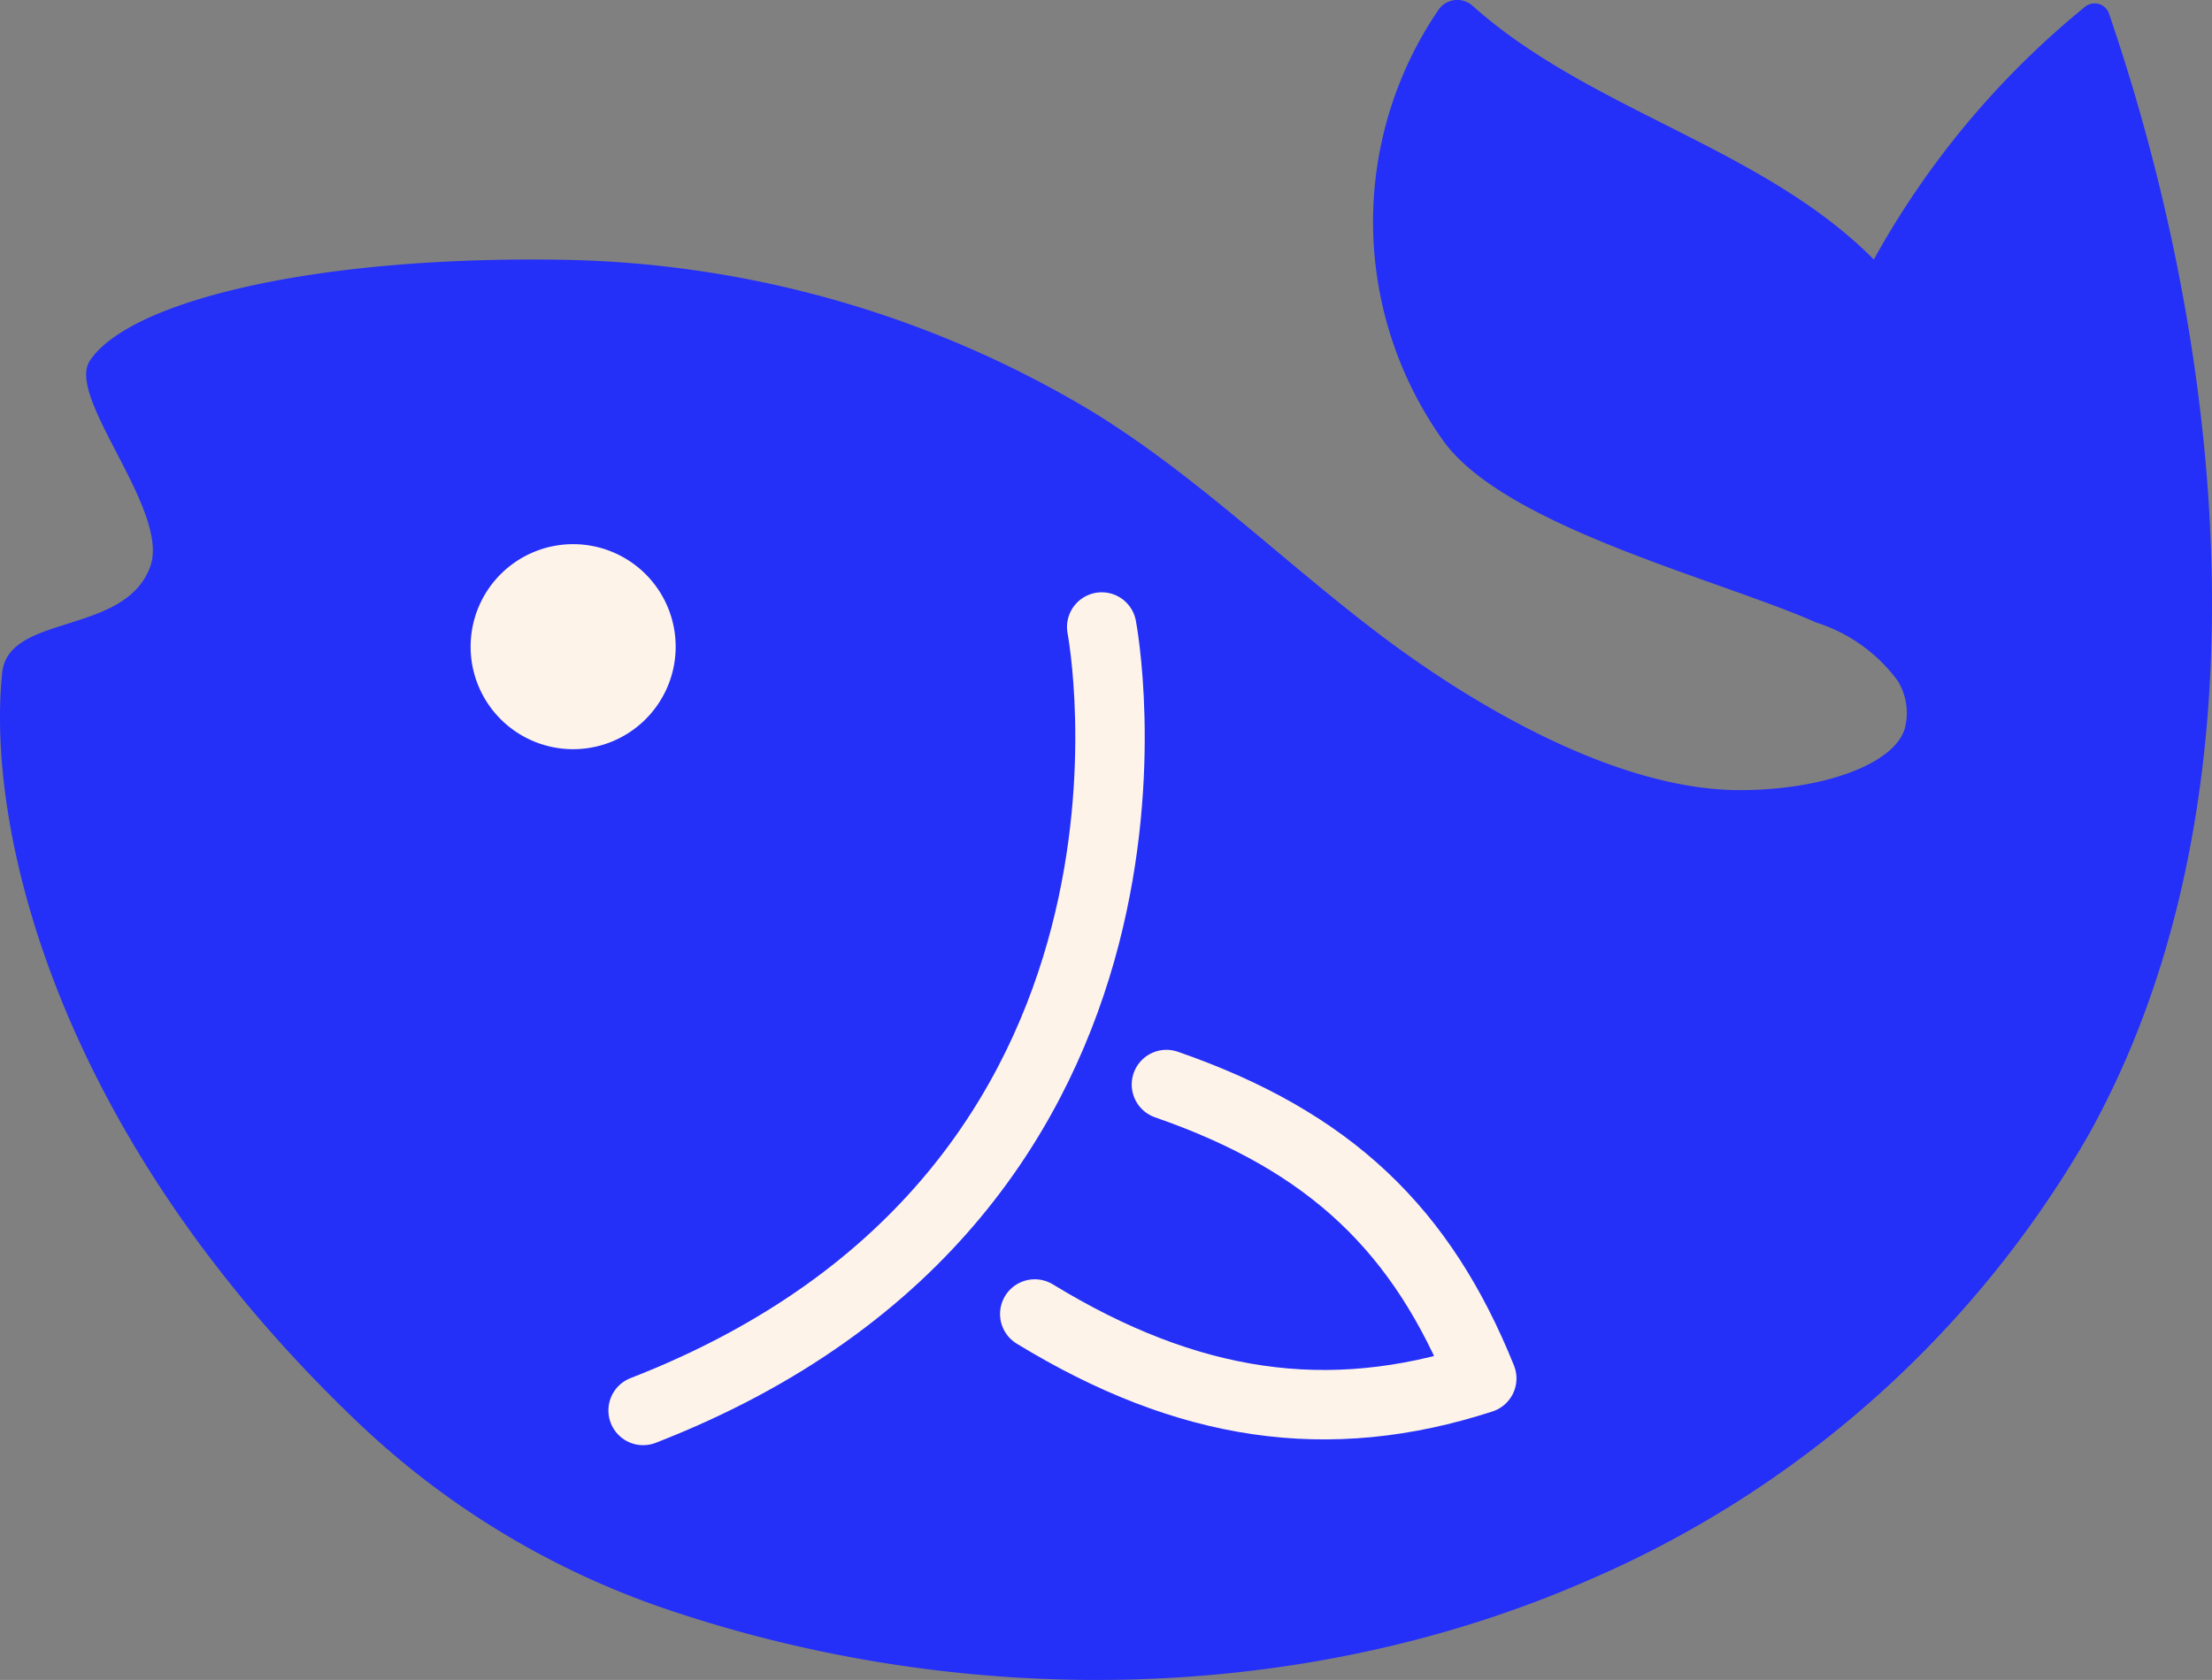 <svg id="Group_35672" data-name="Group 35672" xmlns="http://www.w3.org/2000/svg" xmlns:xlink="http://www.w3.org/1999/xlink" width="88.453" height="67.186" viewBox="0 0 88.453 67.186">
  <rect x="0" y="0" width="88.453" height="67.186" fill="#808080" stroke="none"/>
  <defs>
    <clipPath id="clip-path">
      <rect id="Rectangle_2237" data-name="Rectangle 2237" width="88.452" height="67.186" fill="none"/>
    </clipPath>
  </defs>
  <g id="Group_35671" data-name="Group 35671" transform="translate(0 0)" clip-path="url(#clip-path)">
    <path id="Path_16383" data-name="Path 16383" d="M83.421,45.554A42.361,42.361,0,0,1,63.463,63.221c-11.477,5-24.923,5.136-36.7,1.172a33.475,33.475,0,0,1-12.234-7.3C2.247,45.508-.572,33.152.09,26.894c.257-2.37,4.919-1.469,5.919-4.238.806-2.236-3.385-6.76-2.417-8.227,1.558-2.368,8.926-4.195,18.832-4.04a42.446,42.446,0,0,1,21.249,6.07c4.129,2.532,7.615,5.973,11.477,8.9S64.715,31.6,69.567,31.6c3.342,0,6.176-1.04,6.6-2.459a2.454,2.454,0,0,0-.283-1.916A6.472,6.472,0,0,0,72.638,24.9c-3.888-1.722-12.244-3.78-14.835-7.151a15.046,15.046,0,0,1-.25-17.4A.916.916,0,0,1,58.9.245c4.7,4.191,11.583,5.643,16.03,10.134A34.615,34.615,0,0,1,83.355.289a.61.61,0,0,1,.968.223c4.866,14.2,6.436,32.057-.9,45.042" transform="translate(0 0)" fill="#242ff8"/>
    <path id="Path_16384" data-name="Path 16384" d="M46.655,27.612s4.339,22.519-18.338,31.333" transform="translate(-2.6 -2.536)" fill="none" stroke="#fdf3e9" stroke-linecap="round" stroke-linejoin="round" stroke-width="2.777"/>
    <path id="Path_16385" data-name="Path 16385" d="M50.827,47.76c6.591,2.285,10.229,5.85,12.609,11.754-6.149,2-11.776,1.146-17.874-2.577" transform="translate(-4.184 -4.386)" fill="none" stroke="#fdf3e9" stroke-linecap="round" stroke-linejoin="round" stroke-width="2.777"/>
    <path id="Path_16386" data-name="Path 16386" d="M20.722,28.03a4.1,4.1,0,1,0,4.129-4.066,4.1,4.1,0,0,0-4.129,4.066" transform="translate(-1.903 -2.201)" fill="#fdf3e9"/>
  </g>
</svg>
